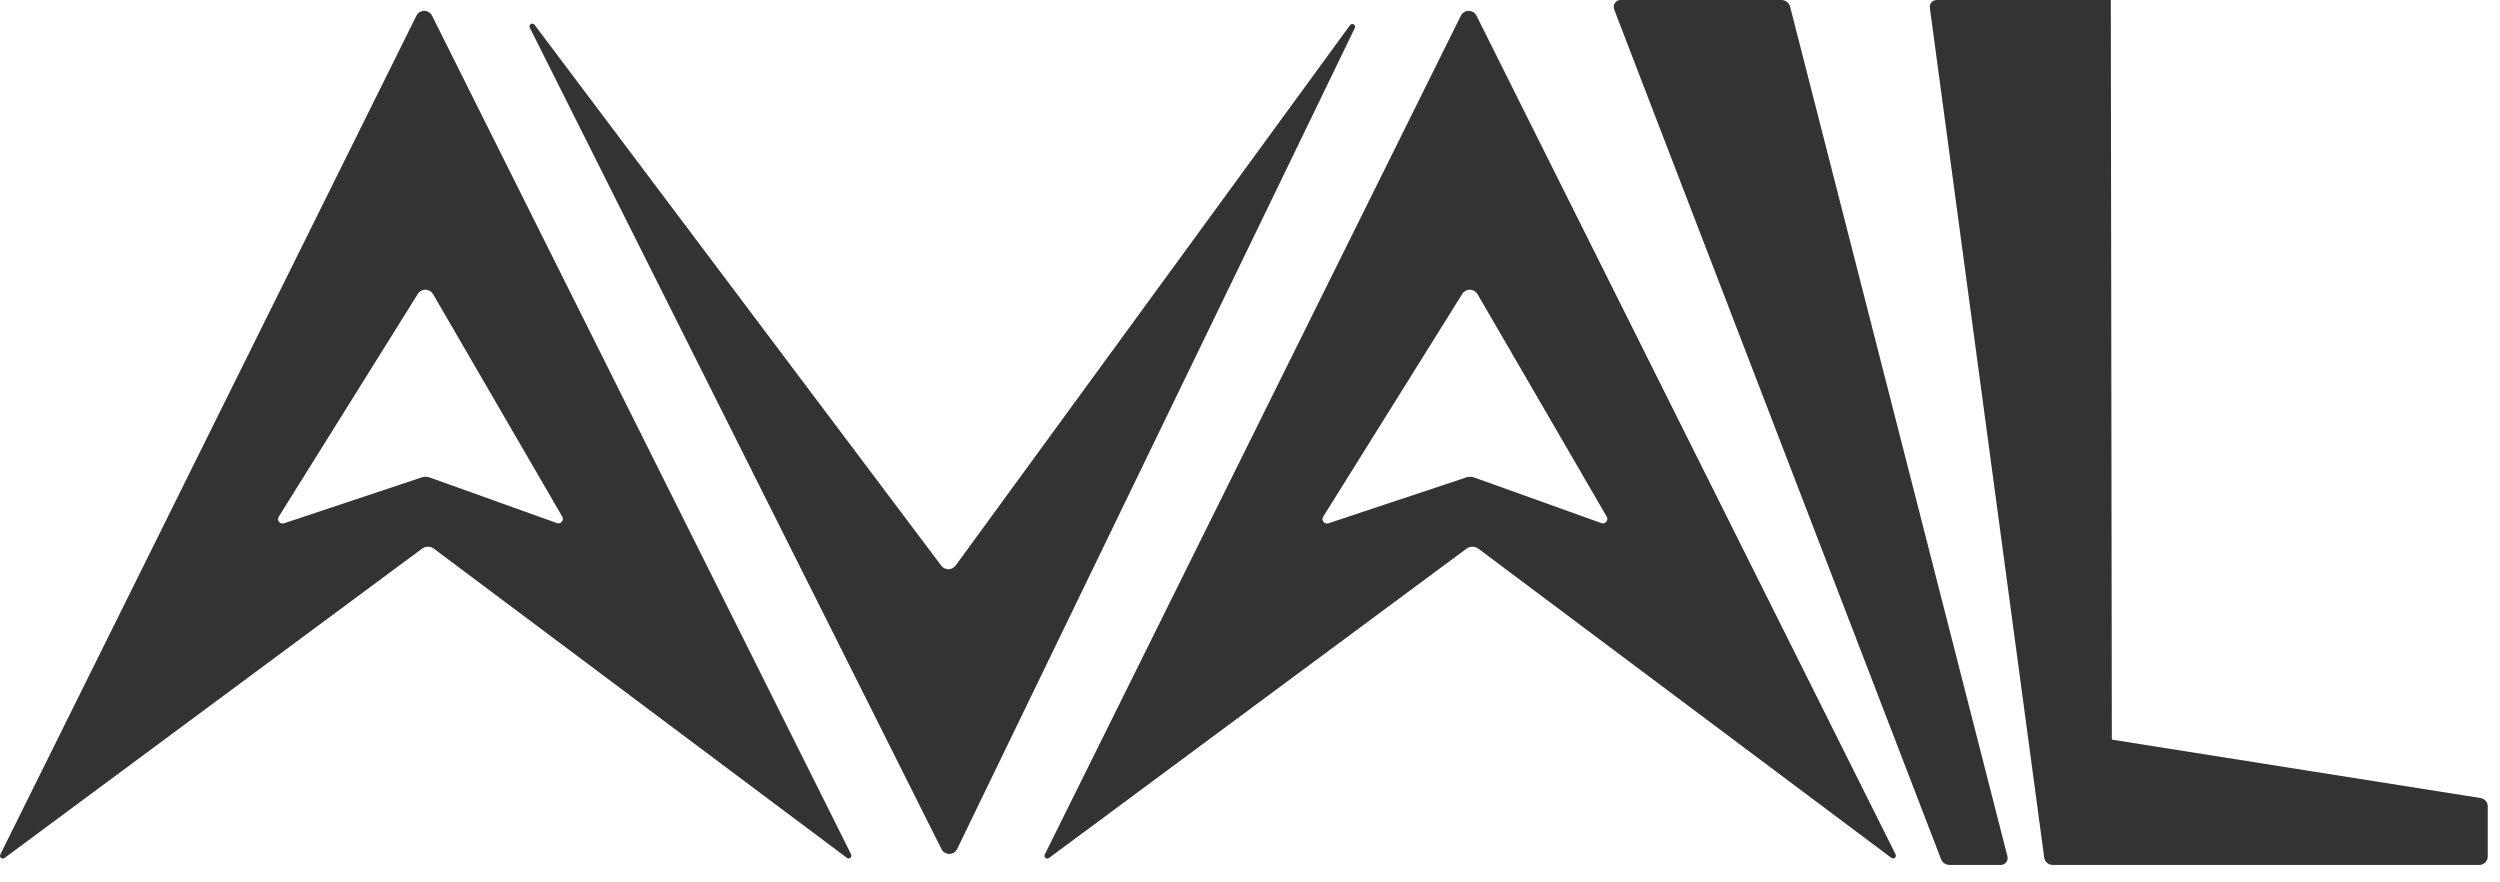 <?xml version="1.0" encoding="UTF-8" standalone="no"?><!DOCTYPE svg PUBLIC "-//W3C//DTD SVG 1.1//EN" "http://www.w3.org/Graphics/SVG/1.1/DTD/svg11.dtd"><svg width="100%" height="100%" viewBox="0 0 136 48" version="1.1" xmlns="http://www.w3.org/2000/svg" xmlns:xlink="http://www.w3.org/1999/xlink" xml:space="preserve" xmlns:serif="http://www.serif.com/" style="fill-rule:evenodd;clip-rule:evenodd;stroke-linejoin:round;stroke-miterlimit:2;"><path d="M105.357,0c-0.109,0 -0.212,0.047 -0.283,0.129c-0.072,0.082 -0.105,0.19 -0.09,0.298c0.596,4.43 5.642,41.925 6.221,46.225c0.031,0.23 0.227,0.401 0.459,0.401c2.872,0 20.148,0 23.207,0c0.256,0 0.463,-0.207 0.463,-0.463c-0,-0.709 -0,-2.053 -0,-2.719c-0,-0.228 -0.166,-0.422 -0.391,-0.457c-2.828,-0.448 -20.059,-3.178 -20.059,-3.178l-0.056,-40.236l-9.471,0Zm-17.197,0c-0.124,-0 -0.24,0.061 -0.31,0.163c-0.07,0.103 -0.086,0.233 -0.041,0.349c1.859,4.834 16.294,42.355 17.781,46.22c0.074,0.193 0.26,0.321 0.468,0.321c0.646,0 2.041,0 2.781,0c0.117,0 0.227,-0.054 0.298,-0.146c0.071,-0.091 0.096,-0.211 0.067,-0.324c-1.185,-4.633 -10.752,-42.038 -11.818,-46.206c-0.056,-0.222 -0.256,-0.377 -0.485,-0.377c-1.51,0 -6.982,0 -8.741,0Zm-31.099,46.677c-0.057,0.042 -0.135,0.039 -0.189,-0.006c-0.054,-0.045 -0.07,-0.121 -0.038,-0.184c2.417,-4.874 19.698,-39.71 22.636,-45.632c0.08,-0.162 0.245,-0.264 0.425,-0.264c0.18,-0 0.345,0.101 0.426,0.263c2.955,5.915 20.346,40.716 22.799,45.624c0.031,0.063 0.015,0.139 -0.039,0.185c-0.054,0.045 -0.132,0.047 -0.189,0.005c-3.163,-2.368 -19.911,-14.905 -22.465,-16.817c-0.194,-0.145 -0.46,-0.146 -0.654,-0.001c-2.577,1.908 -19.547,14.482 -22.712,16.827Zm-56.818,-0c-0.057,0.042 -0.135,0.039 -0.188,-0.006c-0.054,-0.045 -0.07,-0.121 -0.039,-0.184c2.417,-4.874 19.698,-39.71 22.636,-45.632c0.08,-0.162 0.245,-0.264 0.425,-0.264c0.18,-0 0.345,0.101 0.426,0.263c2.956,5.915 20.346,40.716 22.799,45.624c0.031,0.063 0.015,0.139 -0.039,0.185c-0.054,0.045 -0.132,0.047 -0.189,0.005c-3.162,-2.368 -19.911,-14.905 -22.465,-16.817c-0.193,-0.145 -0.46,-0.146 -0.654,-0.001c-2.576,1.908 -19.547,14.482 -22.712,16.827Zm28.835,-45.33c-0.047,-0.063 -0.134,-0.08 -0.201,-0.038c-0.067,0.041 -0.092,0.127 -0.056,0.197c3.667,7.318 19.565,39.037 22.396,44.685c0.081,0.162 0.247,0.264 0.428,0.262c0.18,-0.001 0.345,-0.105 0.424,-0.268c2.741,-5.659 18.075,-37.315 21.634,-44.662c0.034,-0.071 0.009,-0.156 -0.059,-0.197c-0.067,-0.04 -0.155,-0.023 -0.201,0.041c-4.011,5.496 -18.873,25.859 -21.459,29.402c-0.09,0.124 -0.234,0.197 -0.387,0.198c-0.153,0.002 -0.298,-0.07 -0.39,-0.192c-2.655,-3.532 -18.016,-23.959 -22.129,-29.428Zm-13.632,27.122c-0.097,0.032 -0.204,-0 -0.268,-0.08c-0.063,-0.081 -0.069,-0.192 -0.015,-0.279c1.346,-2.157 6.112,-9.791 7.567,-12.122c0.09,-0.144 0.249,-0.231 0.418,-0.228c0.17,0.003 0.326,0.094 0.411,0.241c1.362,2.346 5.777,9.95 7.029,12.106c0.052,0.088 0.042,0.199 -0.023,0.277c-0.065,0.078 -0.172,0.108 -0.268,0.073c-1.621,-0.581 -5.902,-2.116 -6.917,-2.48c-0.141,-0.051 -0.295,-0.053 -0.438,-0.005c-1.072,0.357 -5.77,1.922 -7.496,2.497Zm56.818,-0c-0.098,0.032 -0.204,-0 -0.268,-0.08c-0.063,-0.081 -0.069,-0.192 -0.015,-0.279c1.346,-2.157 6.112,-9.791 7.567,-12.122c0.09,-0.144 0.249,-0.231 0.418,-0.228c0.17,0.003 0.325,0.094 0.411,0.241c1.362,2.346 5.777,9.95 7.029,12.106c0.051,0.088 0.042,0.199 -0.023,0.277c-0.065,0.078 -0.173,0.108 -0.269,0.073c-1.62,-0.581 -5.901,-2.116 -6.916,-2.48c-0.141,-0.051 -0.295,-0.053 -0.438,-0.005c-1.072,0.357 -5.77,1.922 -7.496,2.497Z" style="fill:#333333;"/></svg>